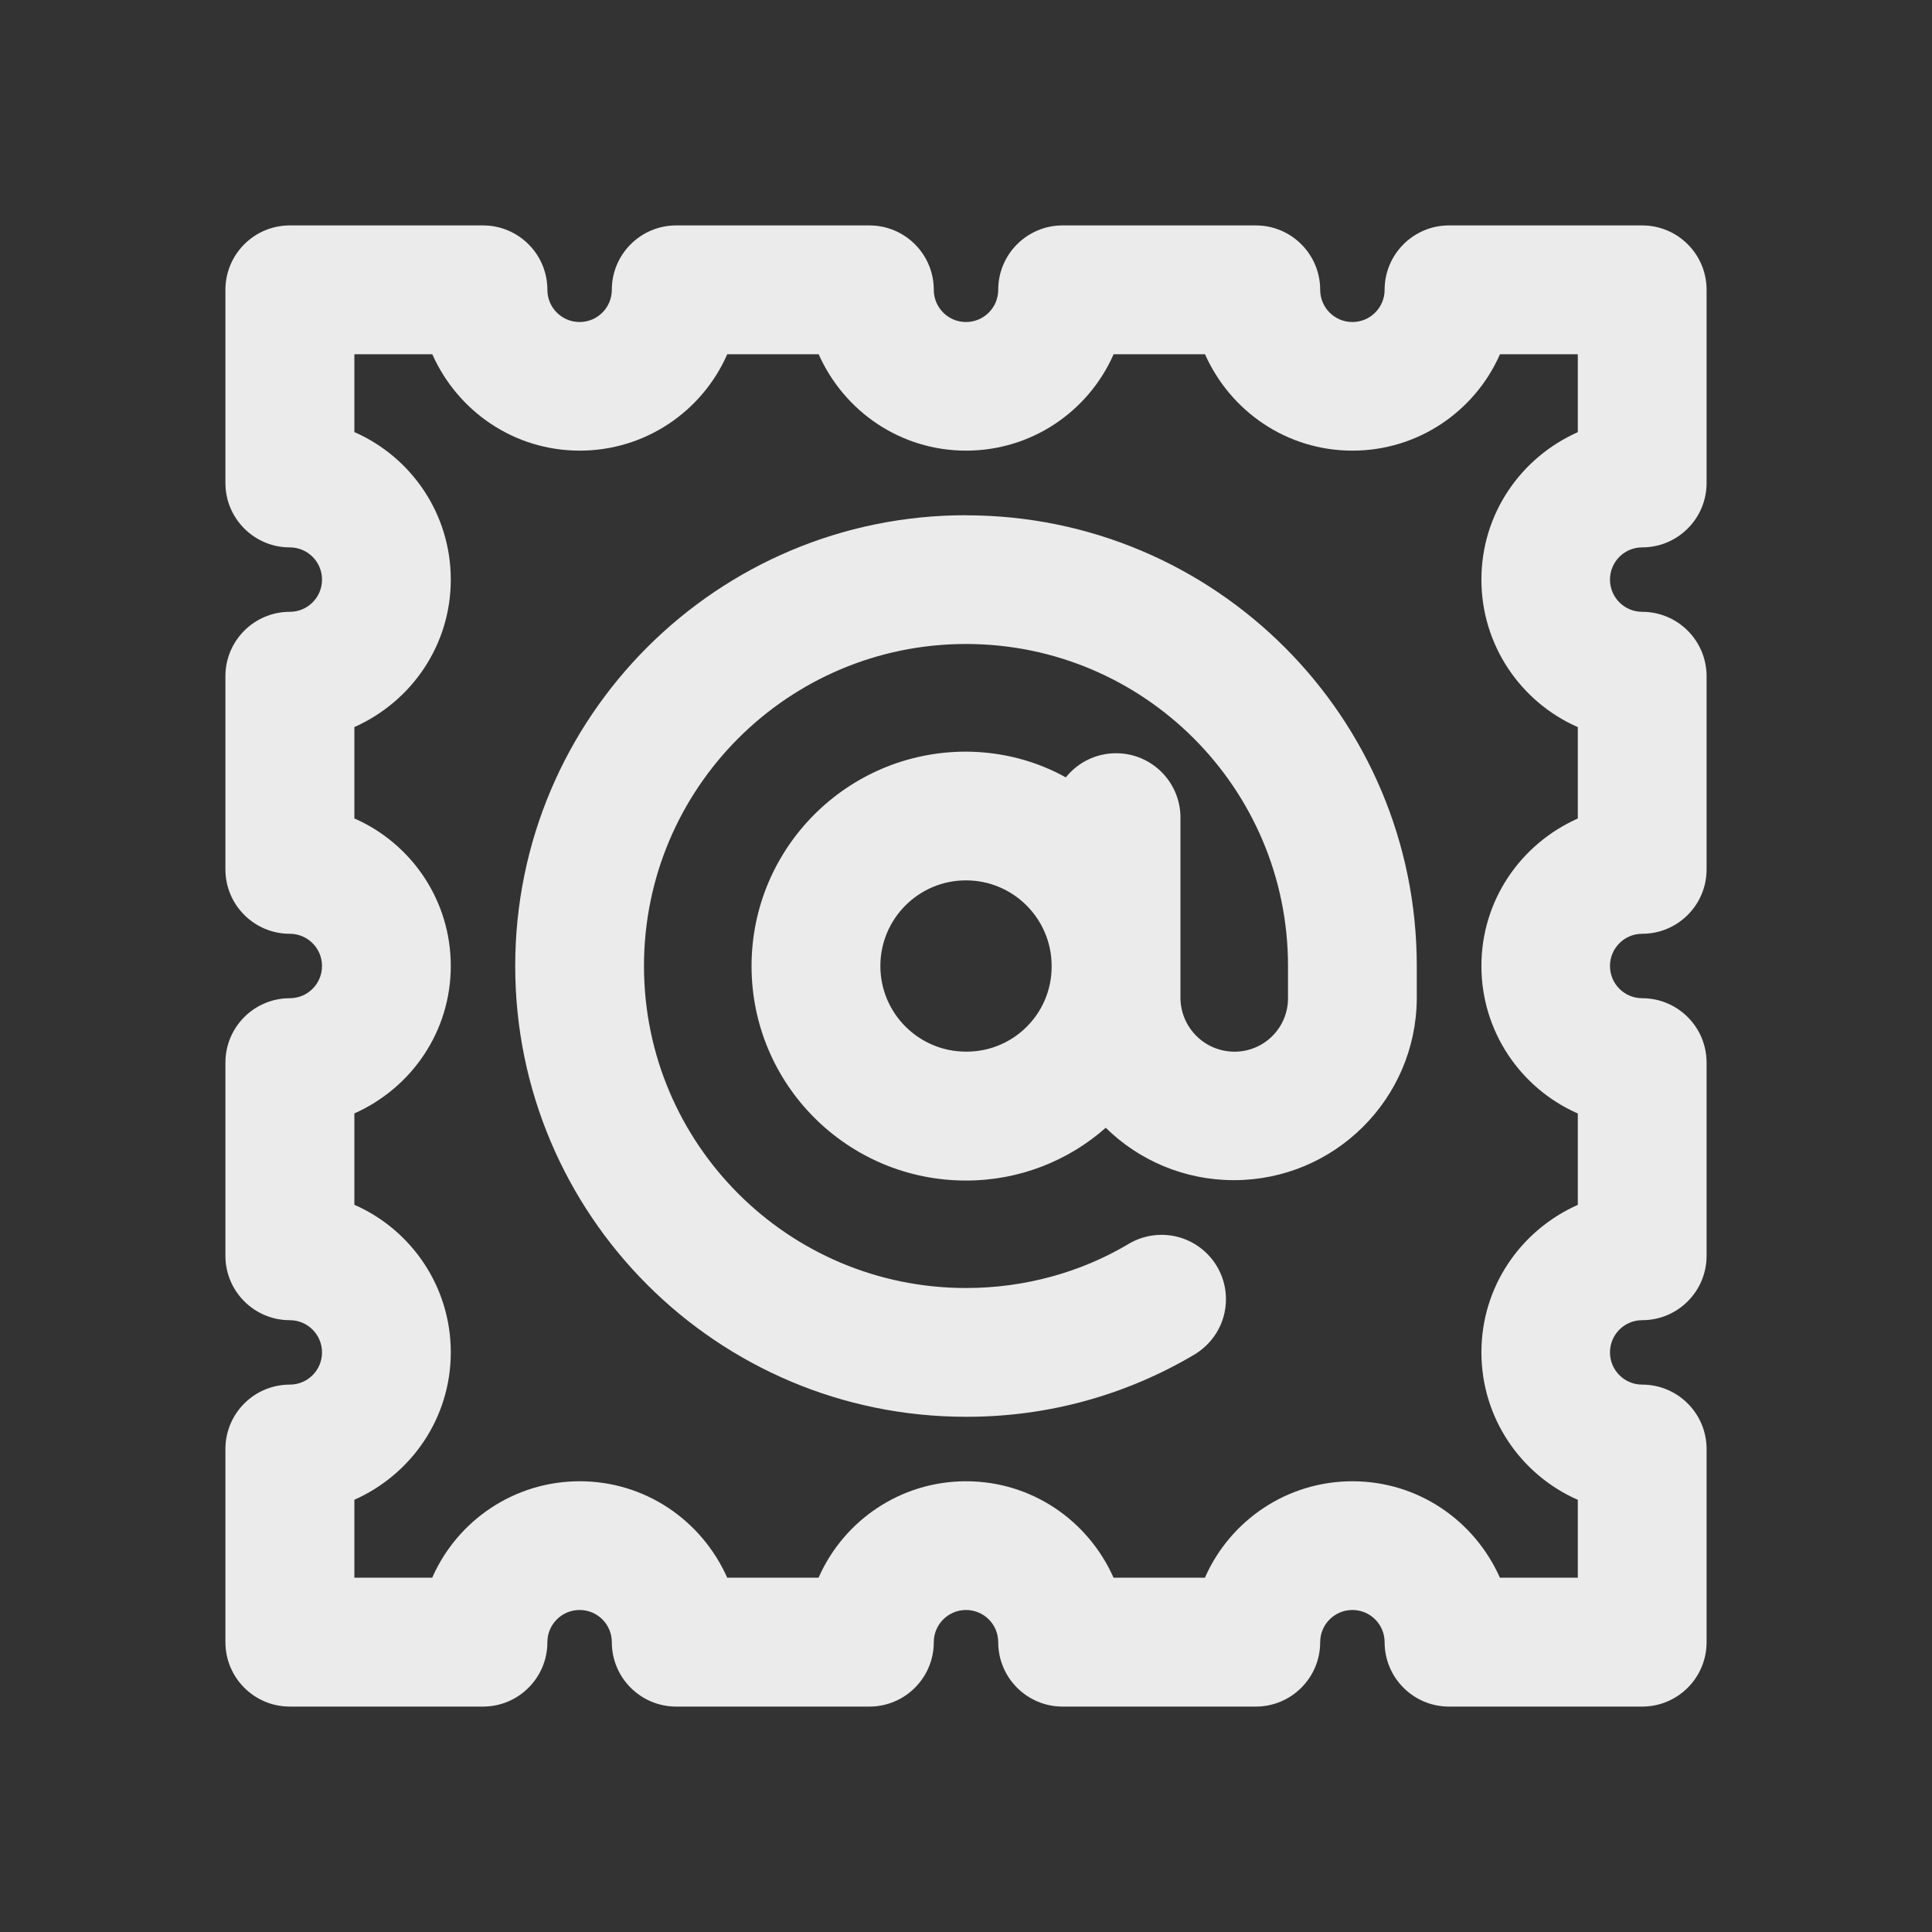 <!-- Generated by IcoMoon.io -->
<svg version="1.1" xmlns="http://www.w3.org/2000/svg" width="40" height="40" viewBox="0 0 40 40">
<rect x="0" y="0" width="40" height="40" fill="#333333" stroke="none"/>
<title>post-stamp</title>
<path fill="#ebebeb" d="M34 11.333c0.736 0 1.333-0.597 1.333-1.333v0-4c0-0.736-0.597-1.333-1.333-1.333v0h-4c-0.736 0-1.333 0.597-1.333 1.333v0c0 0.368-0.298 0.667-0.667 0.667s-0.667-0.298-0.667-0.667v0c0-0.736-0.597-1.333-1.333-1.333v0h-4c-0.736 0-1.333 0.597-1.333 1.333v0c0 0.368-0.298 0.667-0.667 0.667s-0.667-0.298-0.667-0.667v0c0-0.736-0.597-1.333-1.333-1.333v0h-4c-0.736 0-1.333 0.597-1.333 1.333v0c0 0.368-0.298 0.667-0.667 0.667s-0.667-0.298-0.667-0.667v0c0-0.736-0.597-1.333-1.333-1.333v0h-4c-0.736 0-1.333 0.597-1.333 1.333v0 4c0 0.736 0.597 1.333 1.333 1.333v0c0.368 0 0.667 0.298 0.667 0.667s-0.298 0.667-0.667 0.667v0c-0.736 0-1.333 0.597-1.333 1.333v0 4c0 0.736 0.597 1.333 1.333 1.333v0c0.368 0 0.667 0.298 0.667 0.667s-0.298 0.667-0.667 0.667v0c-0.736 0-1.333 0.597-1.333 1.333v0 4c0 0.736 0.597 1.333 1.333 1.333v0c0.368 0 0.667 0.298 0.667 0.667s-0.298 0.667-0.667 0.667v0c-0.736 0-1.333 0.597-1.333 1.333v0 4c0 0.736 0.597 1.333 1.333 1.333v0h4c0.736 0 1.333-0.597 1.333-1.333v0c0-0.368 0.298-0.667 0.667-0.667s0.667 0.298 0.667 0.667v0c0 0.736 0.597 1.333 1.333 1.333v0h4c0.736 0 1.333-0.597 1.333-1.333v0c0-0.368 0.298-0.667 0.667-0.667s0.667 0.298 0.667 0.667v0c0 0.736 0.597 1.333 1.333 1.333v0h4c0.736 0 1.333-0.597 1.333-1.333v0c0-0.368 0.298-0.667 0.667-0.667s0.667 0.298 0.667 0.667v0c0 0.736 0.597 1.333 1.333 1.333v0h4c0.736 0 1.333-0.597 1.333-1.333v0-4c0-0.736-0.597-1.333-1.333-1.333v0c-0.368 0-0.667-0.298-0.667-0.667s0.298-0.667 0.667-0.667v0c0.736 0 1.333-0.597 1.333-1.333v0-4c0-0.736-0.597-1.333-1.333-1.333v0c-0.368 0-0.667-0.298-0.667-0.667s0.298-0.667 0.667-0.667v0c0.736 0 1.333-0.597 1.333-1.333v0-4c0-0.736-0.597-1.333-1.333-1.333v0c-0.368 0-0.667-0.298-0.667-0.667s0.298-0.667 0.667-0.667v0zM32.667 8.947c-1.185 0.528-1.996 1.696-1.996 3.053s0.811 2.525 1.975 3.045l0.021 0.008v1.893c-1.185 0.528-1.996 1.696-1.996 3.053s0.811 2.525 1.975 3.045l0.021 0.008v1.893c-1.185 0.528-1.996 1.696-1.996 3.053s0.811 2.525 1.975 3.045l0.021 0.008v1.613h-1.613c-0.528-1.185-1.696-1.996-3.053-1.996s-2.525 0.811-3.045 1.975l-0.008 0.021h-1.893c-0.528-1.185-1.696-1.996-3.053-1.996s-2.525 0.811-3.045 1.975l-0.008 0.021h-1.893c-0.528-1.185-1.696-1.996-3.053-1.996s-2.525 0.811-3.045 1.975l-0.008 0.021h-1.613v-1.613c1.185-0.528 1.996-1.696 1.996-3.053s-0.811-2.525-1.975-3.045l-0.021-0.008v-1.893c1.185-0.528 1.996-1.696 1.996-3.053s-0.811-2.525-1.975-3.045l-0.021-0.008v-1.893c1.185-0.528 1.996-1.696 1.996-3.053s-0.811-2.525-1.975-3.045l-0.021-0.008v-1.613h1.613c0.528 1.185 1.696 1.996 3.053 1.996s2.525-0.811 3.045-1.975l0.008-0.021h1.893c0.528 1.185 1.696 1.996 3.053 1.996s2.525-0.811 3.045-1.975l0.008-0.021h1.893c0.528 1.185 1.696 1.996 3.053 1.996s2.525-0.811 3.045-1.975l0.008-0.021h1.613zM20 10.667c-5.155 0-9.333 4.179-9.333 9.333s4.179 9.333 9.333 9.333v0c0.006 0 0.013 0 0.020 0 1.712 0 3.315-0.466 4.69-1.277l-0.043 0.024c0.428-0.228 0.715-0.671 0.715-1.181 0-0.736-0.597-1.333-1.333-1.333-0.265 0-0.513 0.078-0.721 0.211l0.005-0.003c-0.956 0.562-2.106 0.893-3.333 0.893-3.682 0-6.667-2.985-6.667-6.667s2.985-6.667 6.667-6.667c3.682 0 6.667 2.985 6.667 6.667 0 0 0 0 0 0v0 0.667c0 0.611-0.495 1.107-1.107 1.107v0c-0 0-0 0-0 0-0.614 0-1.112-0.494-1.12-1.106v-3.774c-0.019-0.722-0.608-1.299-1.333-1.299-0.42 0-0.794 0.194-1.038 0.497l-0.002 0.003c-0.597-0.333-1.308-0.53-2.066-0.533h-0.001c-2.452 0-4.44 1.988-4.44 4.44s1.988 4.44 4.44 4.44v0c0 0 0 0 0.001 0 1.111 0 2.126-0.414 2.897-1.097l-0.005 0.004c0.683 0.671 1.62 1.085 2.654 1.085 2.079 0 3.767-1.676 3.786-3.75v-0.682c0-5.155-4.179-9.333-9.333-9.333v0zM20 21.773c-0.979 0-1.773-0.794-1.773-1.773s0.794-1.773 1.773-1.773c0.979 0 1.773 0.794 1.773 1.773v0c0 0.004 0 0.009 0 0.013 0 0.972-0.788 1.76-1.76 1.76-0.005 0-0.009-0-0.014-0h0.001z"></path>
</svg>
